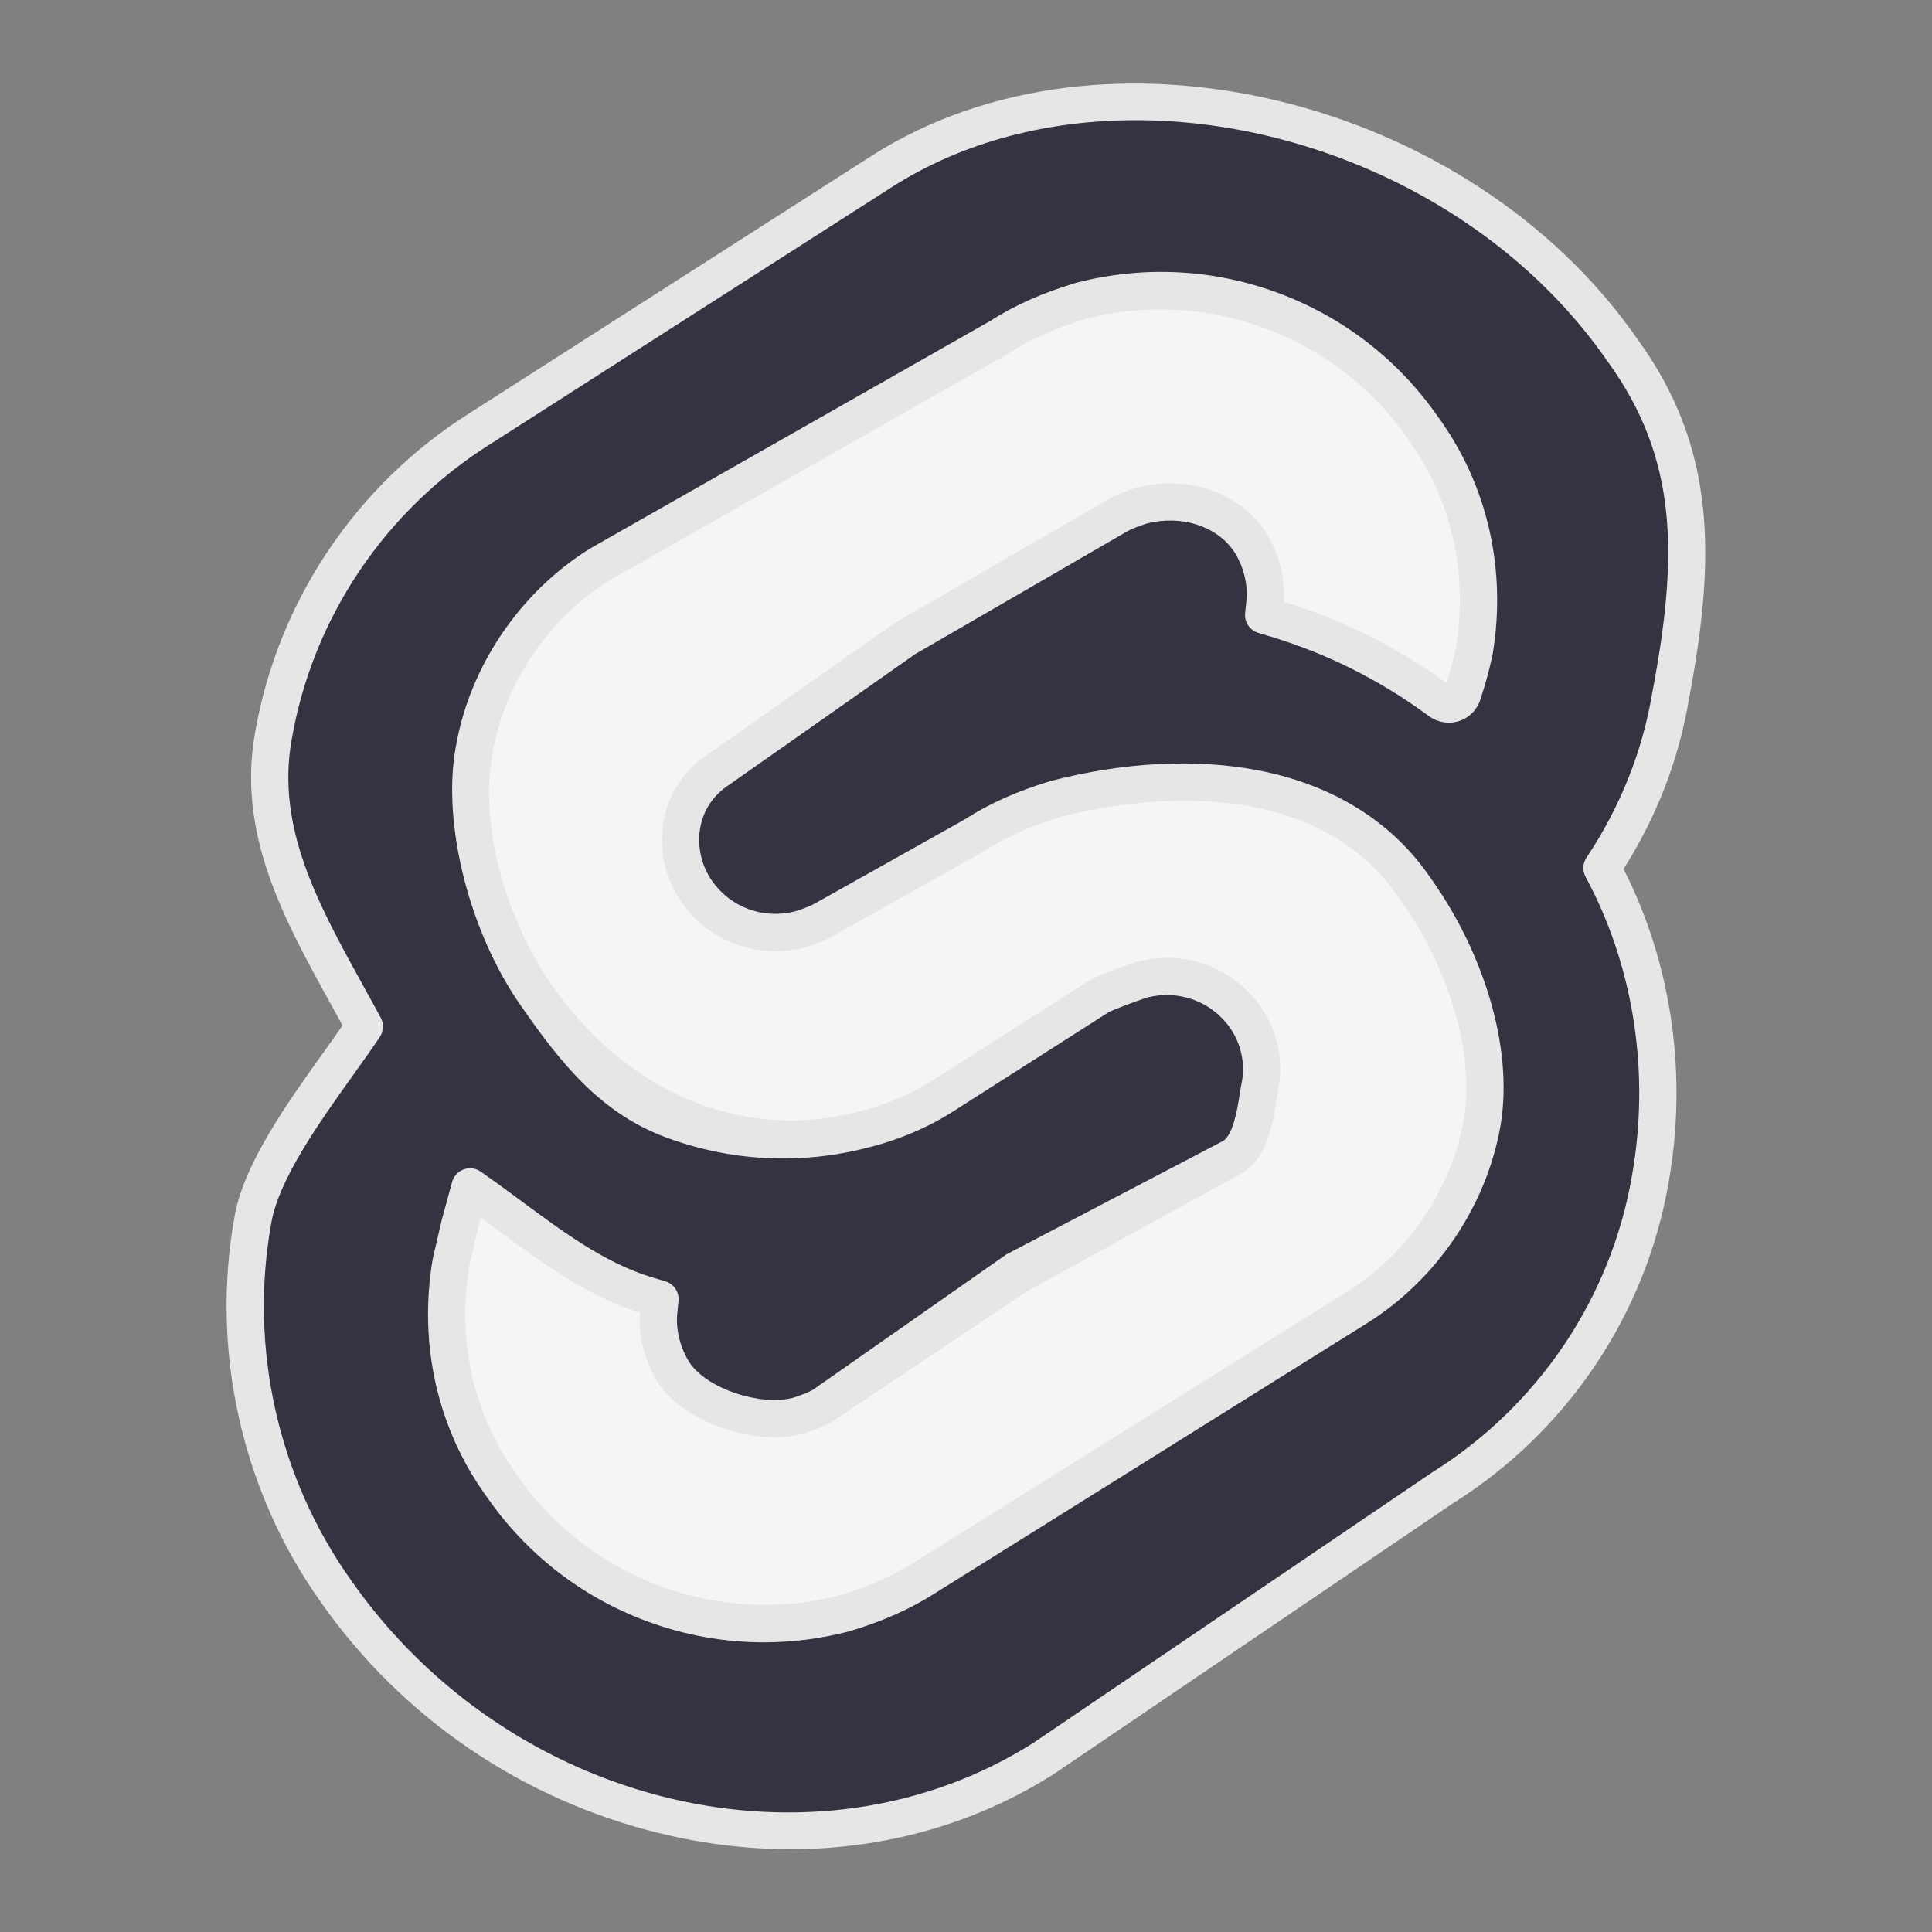 <svg xmlns="http://www.w3.org/2000/svg" xmlns:xlink="http://www.w3.org/1999/xlink" viewBox="0,0,256,256" width="48px" height="48px"><rect x="0" y="0" width="256" height="256" fill="#808080" stroke="none"/><g fill="none" fill-rule="nonzero" stroke="none" stroke-width="1" stroke-linecap="butt" stroke-linejoin="miter" stroke-miterlimit="10" stroke-dasharray="" stroke-dashoffset="0" font-family="none" font-weight="none" font-size="none" text-anchor="none" style="mix-blend-mode: normal"><g transform="scale(5.333,5.333)"><path d="M40.311,8.7c-3.959,-5.702 -12.711,-8.053 -18.377,-4.457l-9.987,6.392c-2.724,1.707 -4.612,4.503 -5.157,7.663c-0.472,2.651 0.991,4.848 2.262,7.208c-0.872,1.307 -2.516,3.287 -2.77,4.813c-0.581,3.232 0.182,6.573 2.07,9.225c3.995,5.702 11.914,7.741 17.579,4.146l9.913,-6.724c2.724,-1.707 4.612,-4.503 5.157,-7.663c0.472,-2.651 0.073,-5.375 -1.198,-7.736c0.872,-1.307 1.453,-2.76 1.707,-4.285c0.617,-3.27 0.725,-5.931 -1.199,-8.582" fill="#333342"></path><path d="M19.64,45.946c-1.064,0 -2.149,-0.13 -3.234,-0.393c-3.425,-0.831 -6.42,-2.871 -8.433,-5.744c-1.962,-2.754 -2.745,-6.244 -2.147,-9.572c0.216,-1.297 1.316,-2.837 2.201,-4.074c0.172,-0.24 0.336,-0.47 0.484,-0.684c-0.101,-0.185 -0.203,-0.37 -0.304,-0.553c-1.14,-2.065 -2.319,-4.2 -1.872,-6.709c0.566,-3.284 2.523,-6.192 5.367,-7.974l9.984,-6.39c5.748,-3.648 14.804,-1.465 19.003,4.579c1.957,2.698 1.94,5.418 1.277,8.93c-0.251,1.501 -0.798,2.922 -1.627,4.23c1.198,2.357 1.596,5.112 1.119,7.792c-0.566,3.281 -2.519,6.187 -5.36,7.969l-9.906,6.72c-0.004,0.003 -0.008,0.005 -0.012,0.008c-1.944,1.233 -4.193,1.865 -6.54,1.865zM28.218,2.986c-2.167,0 -4.269,0.527 -6.034,1.647l-9.986,6.391c-2.625,1.645 -4.429,4.324 -4.951,7.352c-0.39,2.189 0.66,4.09 1.77,6.102c0.148,0.268 0.297,0.537 0.443,0.809c0.081,0.151 0.072,0.334 -0.022,0.476c-0.192,0.288 -0.418,0.604 -0.657,0.939c-0.829,1.159 -1.86,2.602 -2.042,3.693c-0.556,3.09 0.17,6.325 1.991,8.88c3.953,5.642 11.553,7.446 16.948,4.027l9.907,-6.72c0.005,-0.003 0.009,-0.006 0.014,-0.009c2.622,-1.643 4.425,-4.322 4.947,-7.349c0.458,-2.57 0.049,-5.211 -1.15,-7.438c-0.081,-0.151 -0.072,-0.334 0.022,-0.476c0.842,-1.263 1.392,-2.644 1.636,-4.105c0.001,-0.003 0.001,-0.007 0.002,-0.01c0.634,-3.359 0.655,-5.781 -1.119,-8.223c-0.002,-0.003 -0.004,-0.005 -0.006,-0.008c-2.636,-3.798 -7.307,-5.978 -11.713,-5.978z" fill="#e6e6e6"></path><path d="M20.974,40.088c-3.232,0.835 -6.61,-0.436 -8.498,-3.16c-1.162,-1.598 -1.598,-3.595 -1.271,-5.557c0.073,-0.327 0.145,-0.617 0.218,-0.944l0.256,-0.938l0.508,0.363c1.198,0.872 2.432,1.882 3.848,2.318l0.363,0.109l-0.036,0.363c-0.036,0.508 0.109,1.053 0.399,1.489c0.581,0.835 2.086,1.3 3.067,1.046c0.218,-0.073 0.436,-0.145 0.617,-0.254l10.19,-6.182c0.508,-0.327 0.567,-1.206 0.676,-1.787c0.109,-0.581 -0.036,-1.198 -0.363,-1.671c-0.581,-0.835 -1.598,-1.198 -2.579,-0.944c-0.218,0.073 -0.895,0.313 -1.077,0.422l-3.813,2.433c-0.617,0.399 -1.307,0.69 -2.034,0.872c-3.232,0.835 -6.61,-0.436 -8.498,-3.16c-1.126,-1.598 -1.531,-4.31 -1.168,-6.271c0.327,-1.889 1.489,-3.595 3.123,-4.612l9.92,-5.641c0.617,-0.399 1.307,-0.69 2.034,-0.908c3.232,-0.835 6.61,0.436 8.498,3.16c1.162,1.598 1.598,3.595 1.271,5.557c-0.073,0.327 -0.145,0.617 -0.254,0.944l-0.034,0.107c-0.073,0.234 -0.353,0.327 -0.552,0.185l-0.105,-0.075c-1.198,-0.872 -2.506,-1.525 -3.922,-1.961l-0.363,-0.109l0.036,-0.363c0.036,-0.508 -0.109,-1.053 -0.399,-1.489c-0.581,-0.835 -1.688,-1.122 -2.668,-0.868c-0.218,0.073 -0.436,0.145 -0.617,0.254l-9.861,6.279c-0.508,0.327 -0.835,0.799 -0.944,1.38c-0.109,0.581 0.036,1.198 0.363,1.671c0.581,0.835 1.598,1.198 2.579,0.944c0.218,-0.073 0.436,-0.145 0.617,-0.254l3.813,-2.433c0.617,-0.399 1.307,-0.69 2.034,-0.908c3.232,-0.835 6.986,-0.553 8.875,2.171c1.162,1.598 1.929,4.257 1.602,6.218c-0.327,1.889 -1.489,3.595 -3.123,4.612l-10.695,6.684c-0.617,0.4 -1.307,0.69 -2.033,0.908" fill="#f4f6f6"></path><path d="M18.981,40.806c-0.991,0 -1.977,-0.177 -2.921,-0.529c-1.609,-0.6 -2.979,-1.665 -3.961,-3.08c-1.224,-1.685 -1.704,-3.781 -1.35,-5.901c0.001,-0.008 0.003,-0.016 0.005,-0.024c0.037,-0.165 0.073,-0.322 0.11,-0.478c0.036,-0.152 0.072,-0.305 0.108,-0.467c0.002,-0.007 0.003,-0.014 0.005,-0.021l0.256,-0.938c0.04,-0.146 0.149,-0.263 0.291,-0.314c0.143,-0.051 0.301,-0.029 0.424,0.059l0.508,0.363c0.17,0.123 0.336,0.247 0.505,0.371c1.015,0.752 2.065,1.529 3.21,1.881l0.36,0.108c0.212,0.064 0.35,0.269 0.328,0.489l-0.036,0.356c-0.027,0.403 0.093,0.848 0.323,1.193c0.439,0.63 1.724,1.064 2.551,0.858c0.194,-0.065 0.376,-0.126 0.51,-0.207l4.798,-3.358l5.384,-2.818c0.253,-0.168 0.348,-0.754 0.417,-1.182c0.017,-0.105 0.033,-0.205 0.051,-0.298c0.084,-0.446 -0.024,-0.94 -0.289,-1.322c-0.462,-0.664 -1.272,-0.963 -2.067,-0.763c-0.344,0.115 -0.855,0.309 -0.965,0.372l-3.807,2.429c-0.647,0.419 -1.378,0.732 -2.17,0.93c-1.672,0.432 -3.412,0.342 -5.027,-0.261c-1.611,-0.601 -2.602,-1.841 -3.584,-3.258c-1.282,-1.82 -1.976,-4.535 -1.622,-6.446c0.345,-1.995 1.592,-3.837 3.334,-4.921c0.005,-0.003 0.01,-0.006 0.016,-0.009l9.909,-5.635c0.612,-0.394 1.313,-0.707 2.141,-0.955c0.006,-0.002 0.011,-0.003 0.017,-0.005c1.675,-0.433 3.415,-0.343 5.031,0.26c1.609,0.6 2.979,1.665 3.961,3.08c1.224,1.685 1.704,3.781 1.35,5.901c-0.001,0.008 -0.003,0.016 -0.005,0.024c-0.066,0.295 -0.144,0.62 -0.267,0.99l-0.031,0.099c-0.078,0.251 -0.274,0.451 -0.523,0.534c-0.249,0.084 -0.526,0.042 -0.74,-0.11l-0.105,-0.075c-1.155,-0.84 -2.428,-1.477 -3.789,-1.895l-0.36,-0.108c-0.212,-0.064 -0.35,-0.269 -0.328,-0.489l0.036,-0.356c0.028,-0.409 -0.09,-0.843 -0.323,-1.193c-0.432,-0.621 -1.298,-0.897 -2.152,-0.681c-0.192,0.064 -0.372,0.125 -0.505,0.204l-5.253,3.042l-4.603,3.233c-0.404,0.26 -0.653,0.622 -0.738,1.075c-0.084,0.446 0.024,0.94 0.289,1.322c0.462,0.664 1.273,0.964 2.067,0.763c0.191,-0.064 0.371,-0.125 0.505,-0.204l3.703,-2.077c0.612,-0.396 1.316,-0.711 2.15,-0.961c0.006,-0.002 -0.006,0.001 0,0c1.814,-0.469 3.61,-0.562 5.162,-0.26c1.824,0.354 3.284,1.256 4.223,2.606c1.308,1.801 2.119,4.207 1.786,6.21c-0.347,2.004 -1.594,3.845 -3.335,4.929l-10.694,6.683c-0.608,0.394 -1.312,0.709 -2.146,0.959c-0.006,0.002 -0.011,0.003 -0.017,0.005c-0.698,0.181 -1.406,0.271 -2.111,0.271zM11.66,31.46c-0.309,1.871 0.114,3.716 1.191,5.196c0.002,0.003 0.004,0.006 0.006,0.008c1.772,2.556 4.983,3.751 7.993,2.977c0.745,-0.224 1.369,-0.503 1.907,-0.851l10.701,-6.687c1.522,-0.947 2.611,-2.554 2.913,-4.299c0.292,-1.75 -0.466,-3.922 -1.625,-5.515c-0.002,-0.003 -0.004,-0.006 -0.006,-0.009c-2.26,-3.26 -6.966,-2.35 -8.37,-1.988c-0.745,0.224 -1.368,0.502 -1.907,0.851l-3.711,2.083c-0.004,0.002 -0.007,0.005 -0.011,0.007c-0.225,0.135 -0.471,0.217 -0.709,0.296c-0.01,0.003 -0.02,0.006 -0.03,0.009c-1.178,0.305 -2.385,-0.137 -3.075,-1.128c-0.409,-0.59 -0.568,-1.326 -0.438,-2.02c0.132,-0.703 0.529,-1.286 1.149,-1.684l4.613,-3.24l5.25,-3.04c0.003,-0.002 0.007,-0.004 0.01,-0.006c0.225,-0.135 0.471,-0.217 0.709,-0.296c0.01,-0.003 0.021,-0.006 0.031,-0.009c1.233,-0.32 2.504,0.103 3.164,1.052c0.351,0.526 0.524,1.173 0.481,1.783c1.455,0.448 2.815,1.127 4.045,2.019c0.1,-0.304 0.165,-0.567 0.232,-0.866c0.309,-1.871 -0.114,-3.716 -1.191,-5.196c-0.002,-0.003 -0.004,-0.006 -0.006,-0.009c-1.772,-2.556 -4.983,-3.751 -7.994,-2.977c-0.745,0.224 -1.369,0.502 -1.907,0.851c-0.007,0.005 -0.015,0.009 -0.023,0.014l-9.912,5.636c-1.517,0.947 -2.603,2.552 -2.904,4.294c-0.366,1.979 0.482,4.351 1.47,5.752c1.776,2.561 4.611,3.93 7.624,3.152c0.697,-0.174 1.334,-0.447 1.898,-0.812l3.816,-2.435c0.004,-0.002 0.007,-0.005 0.011,-0.007c0.273,-0.164 1.16,-0.461 1.169,-0.464c0.01,-0.003 0.02,-0.006 0.03,-0.009c1.178,-0.305 2.385,0.137 3.075,1.128c0.409,0.59 0.568,1.326 0.438,2.02c-0.016,0.086 -0.031,0.179 -0.047,0.275c-0.103,0.636 -0.23,1.427 -0.834,1.816c-0.003,0.002 -0.007,0.004 -0.01,0.006l-5.382,2.96l-4.809,3.222c-0.227,0.136 -0.472,0.218 -0.71,0.297c-0.01,0.003 -0.021,0.007 -0.032,0.009c-1.201,0.311 -2.899,-0.275 -3.563,-1.229c-0.351,-0.526 -0.524,-1.173 -0.481,-1.783c-1.299,-0.4 -2.413,-1.225 -3.49,-2.022c-0.154,-0.114 -0.307,-0.227 -0.46,-0.339l-0.078,0.286c-0.036,0.161 -0.072,0.314 -0.108,0.467c-0.034,0.149 -0.068,0.297 -0.103,0.454z" fill="#e6e6e6"></path></g></g></svg>